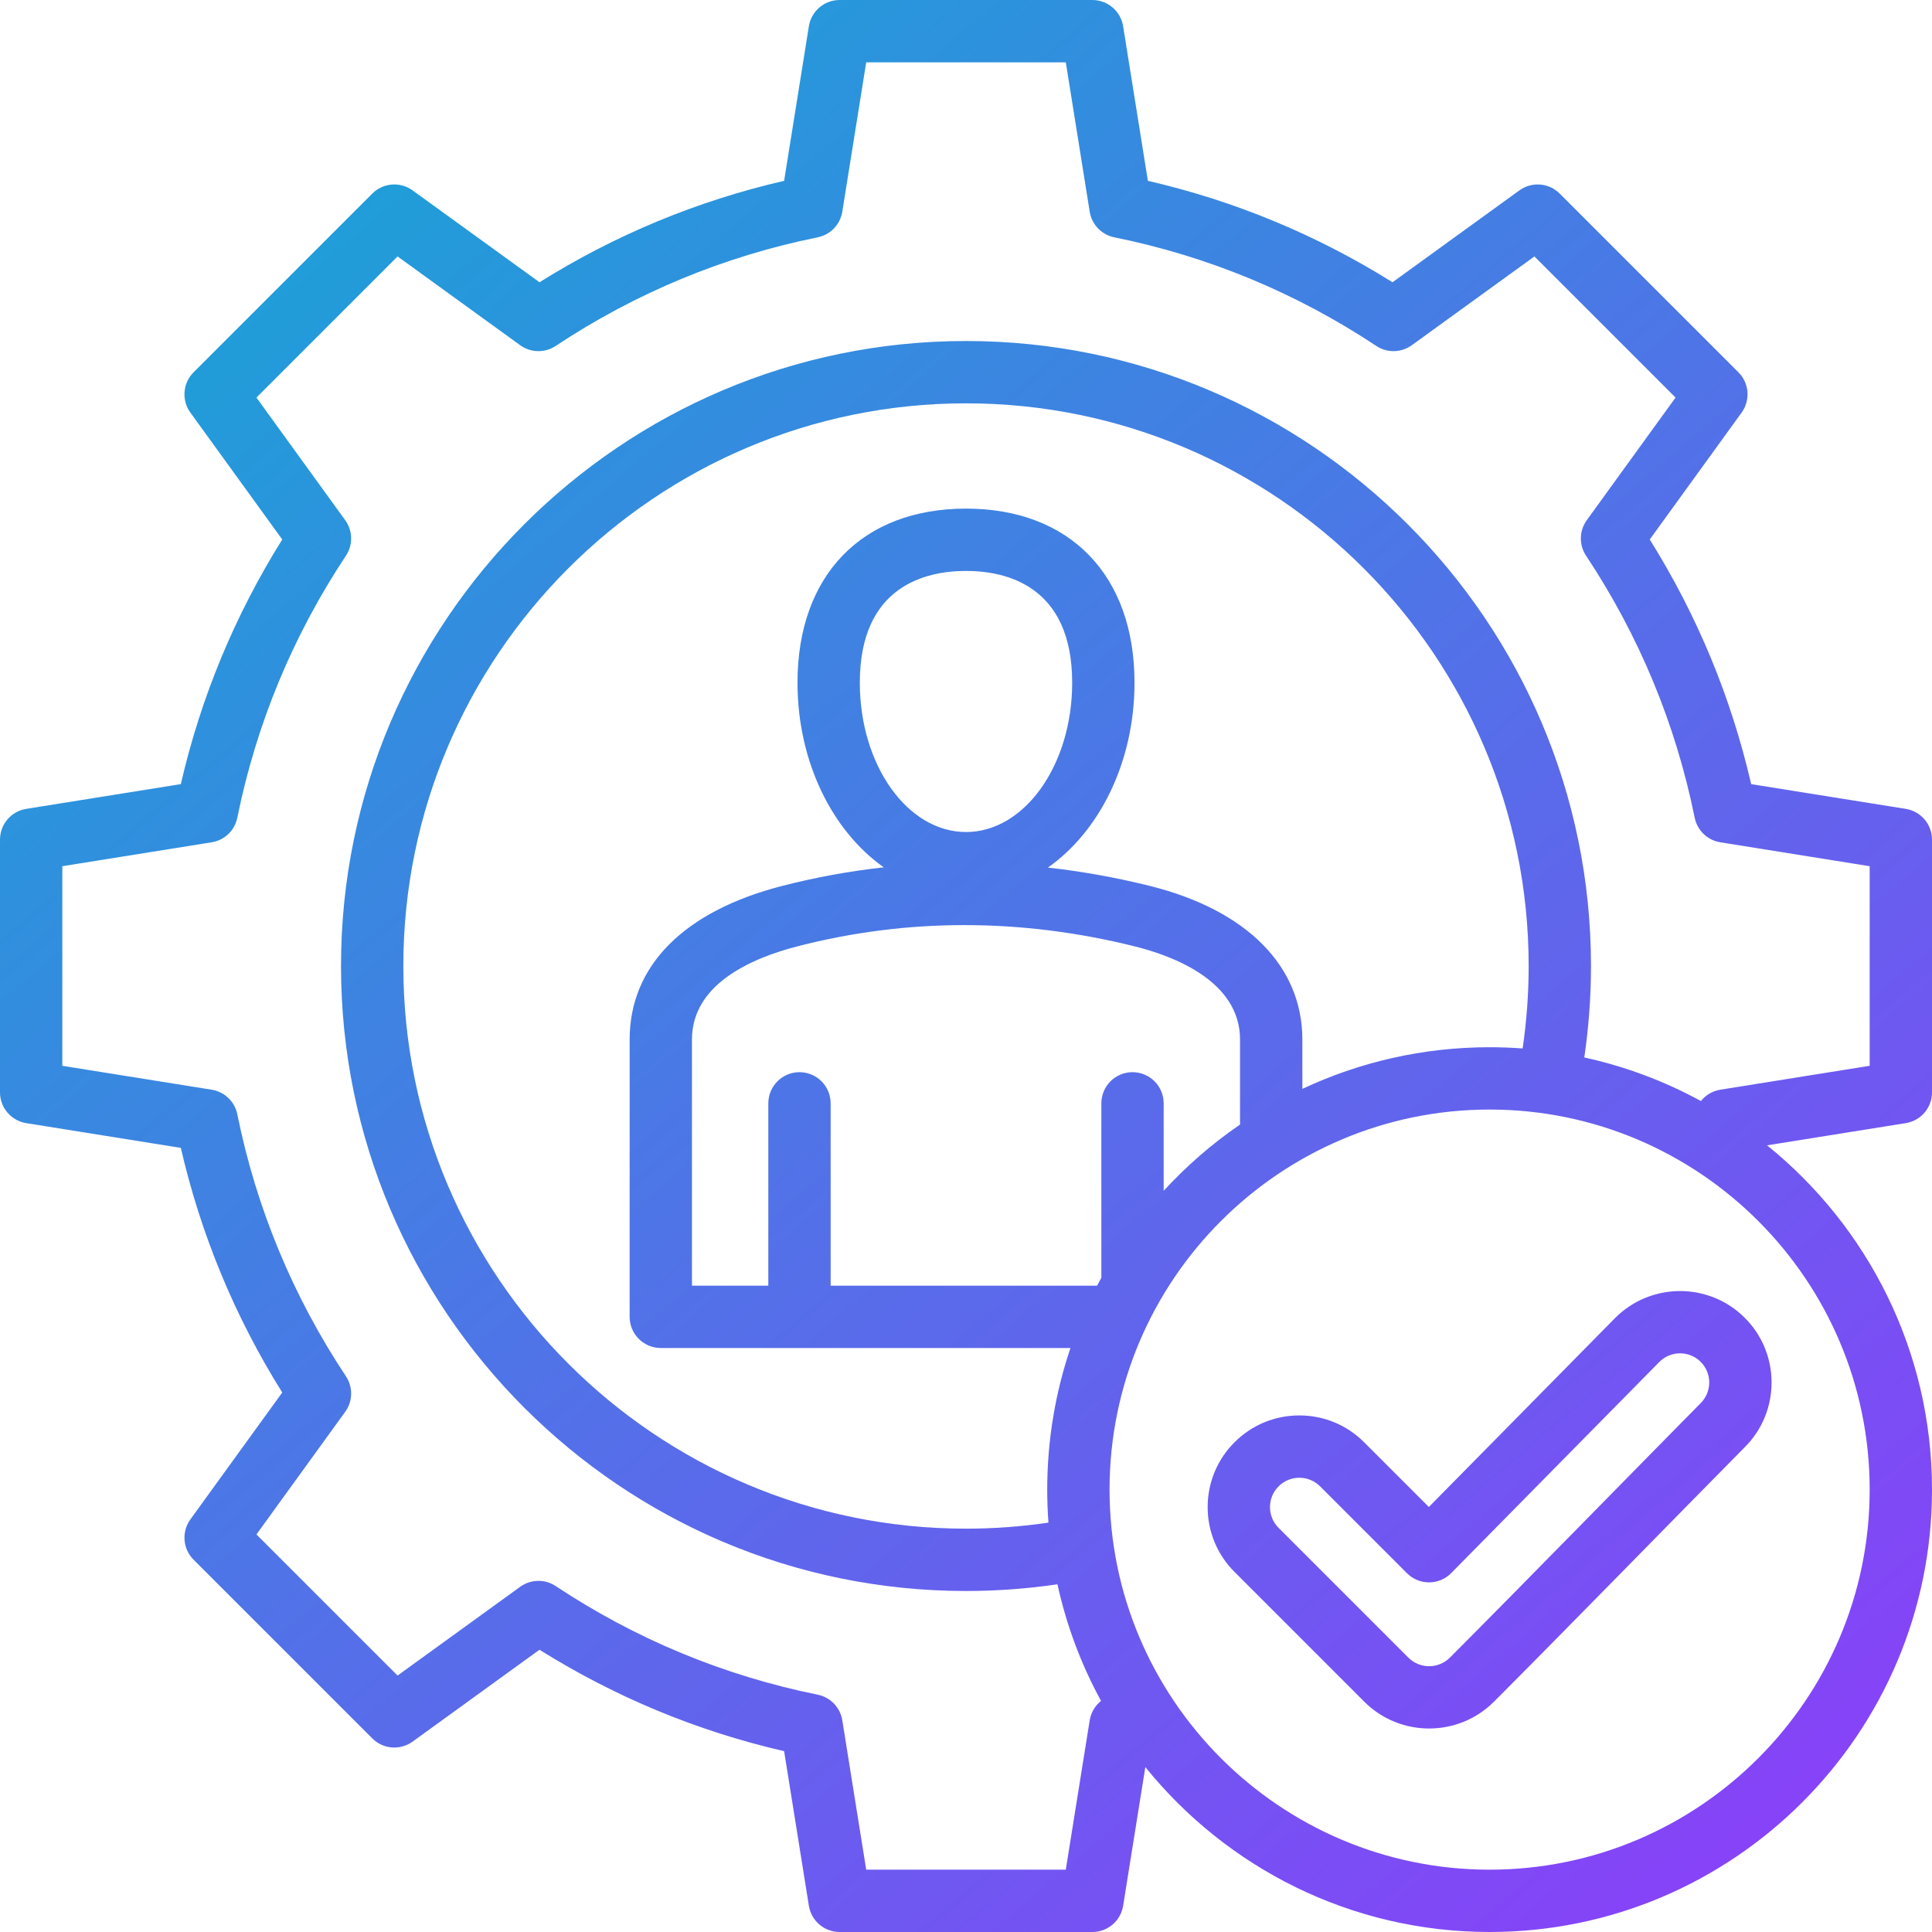 <svg width="496" height="496" viewBox="0 0 496 496" fill="none" xmlns="http://www.w3.org/2000/svg">
<path d="M496 280.441V215.559C496 213.657 495.322 211.816 494.088 210.369C492.853 208.921 491.144 207.961 489.265 207.66L449.576 201.307C444.438 179.019 435.698 157.938 423.538 138.503L447.125 105.925C448.241 104.384 448.771 102.496 448.62 100.6C448.47 98.703 447.648 96.922 446.303 95.577L400.424 49.699C399.078 48.354 397.298 47.532 395.401 47.381C393.505 47.231 391.616 47.761 390.075 48.876L357.497 72.463C338.056 60.301 316.977 51.562 294.693 46.424L288.34 6.736C288.039 4.857 287.079 3.147 285.631 1.912C284.183 0.678 282.343 -0 280.44 1.48433e-08H215.558C213.656 8.39165e-05 211.815 0.678 210.368 1.912C208.92 3.147 207.96 4.857 207.659 6.735L201.306 46.423C179.019 51.561 157.938 60.3 138.501 72.461L105.924 48.875C104.383 47.76 102.495 47.23 100.598 47.38C98.701 47.531 96.921 48.353 95.575 49.698L49.696 95.576C48.351 96.921 47.529 98.702 47.378 100.599C47.228 102.496 47.758 104.384 48.874 105.925L72.461 138.502C60.295 157.95 51.556 179.027 46.422 201.306L6.734 207.659C4.856 207.96 3.146 208.921 1.912 210.369C0.678 211.816 -0 213.657 4.07798e-08 215.559V280.441C-0 282.343 0.678 284.184 1.912 285.631C3.147 287.079 4.856 288.039 6.735 288.34L46.423 294.693C51.561 316.979 60.301 338.06 72.462 357.497L48.875 390.075C47.759 391.616 47.229 393.504 47.38 395.4C47.53 397.297 48.352 399.078 49.697 400.423L95.576 446.301C96.922 447.646 98.702 448.468 100.599 448.619C102.496 448.769 104.384 448.24 105.925 447.124L138.502 423.537C157.95 435.703 179.03 444.443 201.307 449.576L207.66 489.264C207.961 491.142 208.921 492.852 210.369 494.087C211.816 495.321 213.657 495.999 215.559 495.999H280.441C282.343 495.999 284.184 495.321 285.631 494.087C287.079 492.852 288.039 491.142 288.34 489.264L294.04 453.659C314.877 479.463 346.754 495.999 382.426 495.999C445.051 496 496 445.051 496 382.426C496 346.754 479.463 314.876 453.659 294.039L489.264 288.34C491.143 288.04 492.853 287.08 494.088 285.632C495.323 284.184 496 282.344 496 280.441ZM390.903 269.169C388.082 268.959 385.255 268.853 382.426 268.853C365.252 268.853 348.961 272.692 334.353 279.545V266.895C334.353 247.992 320.039 233.601 295.079 227.41C286.507 225.283 277.805 223.72 269.028 222.731C282.277 213.432 291.26 195.646 291.26 175.265C291.26 147.699 274.684 130.574 248.001 130.574C221.317 130.574 204.741 147.699 204.741 175.265C204.741 195.602 213.686 213.354 226.888 222.669C218.11 223.641 209.411 225.231 200.856 227.426C175.572 233.925 161.647 247.942 161.647 266.895V338.072C161.647 340.194 162.49 342.229 163.99 343.729C165.49 345.229 167.525 346.072 169.647 346.072H274.82C270.952 357.491 268.853 369.718 268.853 382.426C268.853 385.277 268.961 388.104 269.169 390.903C262.16 391.933 255.085 392.451 248 392.452C168.349 392.452 103.548 327.651 103.548 247.999C103.548 168.347 168.349 103.547 248 103.547C327.651 103.547 392.452 168.349 392.452 248C392.452 255.079 391.931 262.171 390.903 269.169ZM290.748 275.257C288.626 275.257 286.591 276.1 285.091 277.6C283.591 279.1 282.748 281.135 282.748 283.257V328.035C282.379 328.709 282.019 329.389 281.663 330.071H213.25V283.257C213.25 281.135 212.407 279.1 210.907 277.6C209.407 276.1 207.372 275.257 205.25 275.257C203.128 275.257 201.093 276.1 199.593 277.6C198.093 279.1 197.25 281.135 197.25 283.257V330.071H177.646V266.894C177.646 252.857 192.433 246.11 204.838 242.921C232.964 235.688 262.027 235.694 291.226 242.938C301.357 245.451 318.352 251.904 318.352 266.894V288.703C311.193 293.613 304.616 299.321 298.748 305.718V283.256C298.748 281.134 297.905 279.1 296.405 277.6C294.904 276.1 292.87 275.257 290.748 275.257ZM248 213.605C232.969 213.605 220.74 196.405 220.74 175.264C220.74 150.3 237.819 146.573 248 146.573C258.181 146.573 275.259 150.301 275.259 175.264C275.259 196.406 263.03 213.605 248 213.605ZM480 382.426C480 436.229 436.229 480 382.426 480C328.624 480 284.853 436.229 284.853 382.426C284.853 328.623 328.624 284.853 382.426 284.853C436.229 284.853 480 328.624 480 382.426ZM480 273.62L441.649 279.758C439.686 280.075 437.911 281.113 436.672 282.668C427.274 277.536 417.194 273.769 406.734 271.481C407.876 263.706 408.45 255.858 408.452 248C408.452 159.526 336.473 87.548 247.999 87.548C159.525 87.548 87.547 159.527 87.547 248C87.547 336.473 159.526 408.453 247.999 408.453C255.851 408.453 263.717 407.875 271.48 406.735C273.769 417.195 277.537 427.276 282.668 436.674C281.112 437.913 280.075 439.688 279.758 441.651L273.619 480H222.38L216.241 441.65C215.984 440.042 215.241 438.55 214.113 437.375C212.985 436.2 211.526 435.397 209.929 435.074C185.853 430.202 163.22 420.819 142.659 407.185C141.302 406.285 139.702 405.821 138.074 405.855C136.445 405.888 134.866 406.418 133.547 407.373L102.067 430.166L65.836 393.934L88.628 362.453C89.583 361.134 90.113 359.554 90.147 357.926C90.18 356.297 89.716 354.698 88.816 353.34C75.188 332.794 65.804 310.161 60.927 286.071C60.604 284.475 59.801 283.015 58.626 281.887C57.451 280.759 55.959 280.017 54.351 279.759L16 273.62V222.38L54.35 216.241C55.959 215.984 57.45 215.241 58.625 214.113C59.8 212.985 60.603 211.526 60.926 209.929C65.799 185.852 75.182 163.22 88.815 142.66C89.716 141.303 90.18 139.703 90.146 138.074C90.113 136.446 89.583 134.866 88.627 133.547L65.835 102.068L102.066 65.836L133.546 88.628C134.865 89.583 136.445 90.113 138.073 90.146C139.702 90.18 141.302 89.715 142.659 88.815C163.205 75.188 185.838 65.804 209.929 60.926C211.525 60.602 212.985 59.8 214.113 58.625C215.241 57.45 215.983 55.958 216.241 54.35L222.38 16H273.619L279.758 54.35C280.016 55.958 280.758 57.45 281.886 58.625C283.014 59.8 284.474 60.603 286.07 60.926C310.155 65.803 332.788 75.187 353.34 88.815C354.697 89.715 356.297 90.179 357.925 90.145C359.554 90.112 361.133 89.582 362.452 88.627L393.932 65.835L430.164 102.067L407.372 133.547C406.417 134.866 405.887 136.446 405.853 138.074C405.82 139.703 406.284 141.302 407.184 142.66C420.811 163.204 430.194 185.837 435.073 209.929C435.396 211.525 436.199 212.985 437.374 214.113C438.549 215.241 440.041 215.983 441.649 216.241L480 222.38V273.62ZM414.633 338.387L366.831 386.885L350.221 370.275C345.776 365.83 339.866 363.381 333.579 363.381C327.292 363.381 321.382 365.829 316.937 370.274C314.744 372.454 313.006 375.048 311.822 377.904C310.639 380.761 310.034 383.824 310.042 386.916C310.033 390.008 310.638 393.071 311.822 395.928C313.005 398.784 314.743 401.378 316.936 403.558L350.254 436.876C354.843 441.464 360.869 443.758 366.896 443.757C372.923 443.757 378.951 441.463 383.539 436.875C400.531 419.882 435.221 384.372 447.974 371.492C450.156 369.31 451.884 366.716 453.057 363.862C454.23 361.007 454.826 357.948 454.809 354.862C454.809 351.776 454.196 348.72 453.007 345.872C451.818 343.024 450.076 340.44 447.882 338.27C438.698 329.136 423.793 329.177 414.633 338.387ZM436.616 360.224C423.812 373.155 389.151 408.637 372.224 425.563C369.286 428.501 364.505 428.501 361.568 425.563L328.251 392.245H328.25C327.548 391.547 326.992 390.717 326.613 389.802C326.234 388.888 326.04 387.907 326.043 386.917C326.043 384.905 326.827 383.012 328.251 381.589C328.949 380.887 329.779 380.331 330.694 379.952C331.608 379.573 332.589 379.379 333.579 379.382C335.592 379.382 337.483 380.166 338.907 381.589L361.216 403.897C362.716 405.397 364.751 406.24 366.872 406.24H366.901C367.956 406.236 369 406.023 369.973 405.614C370.946 405.205 371.828 404.608 372.569 403.856L426.002 349.646C428.915 346.716 433.669 346.704 436.6 349.617C437.3 350.309 437.855 351.133 438.234 352.041C438.614 352.949 438.809 353.924 438.809 354.908C438.813 356.908 438.04 358.792 436.616 360.224Z" fill="url(#paint0_linear_634_3)"/>
<defs>
<linearGradient id="paint0_linear_634_3" x1="73.5" y1="31.5" x2="470.5" y2="500" gradientUnits="userSpaceOnUse">
<stop stop-color="#1BA2D7"/>
<stop offset="1" stop-color="#8D3DFA"/>
</linearGradient>
</defs>
</svg>
